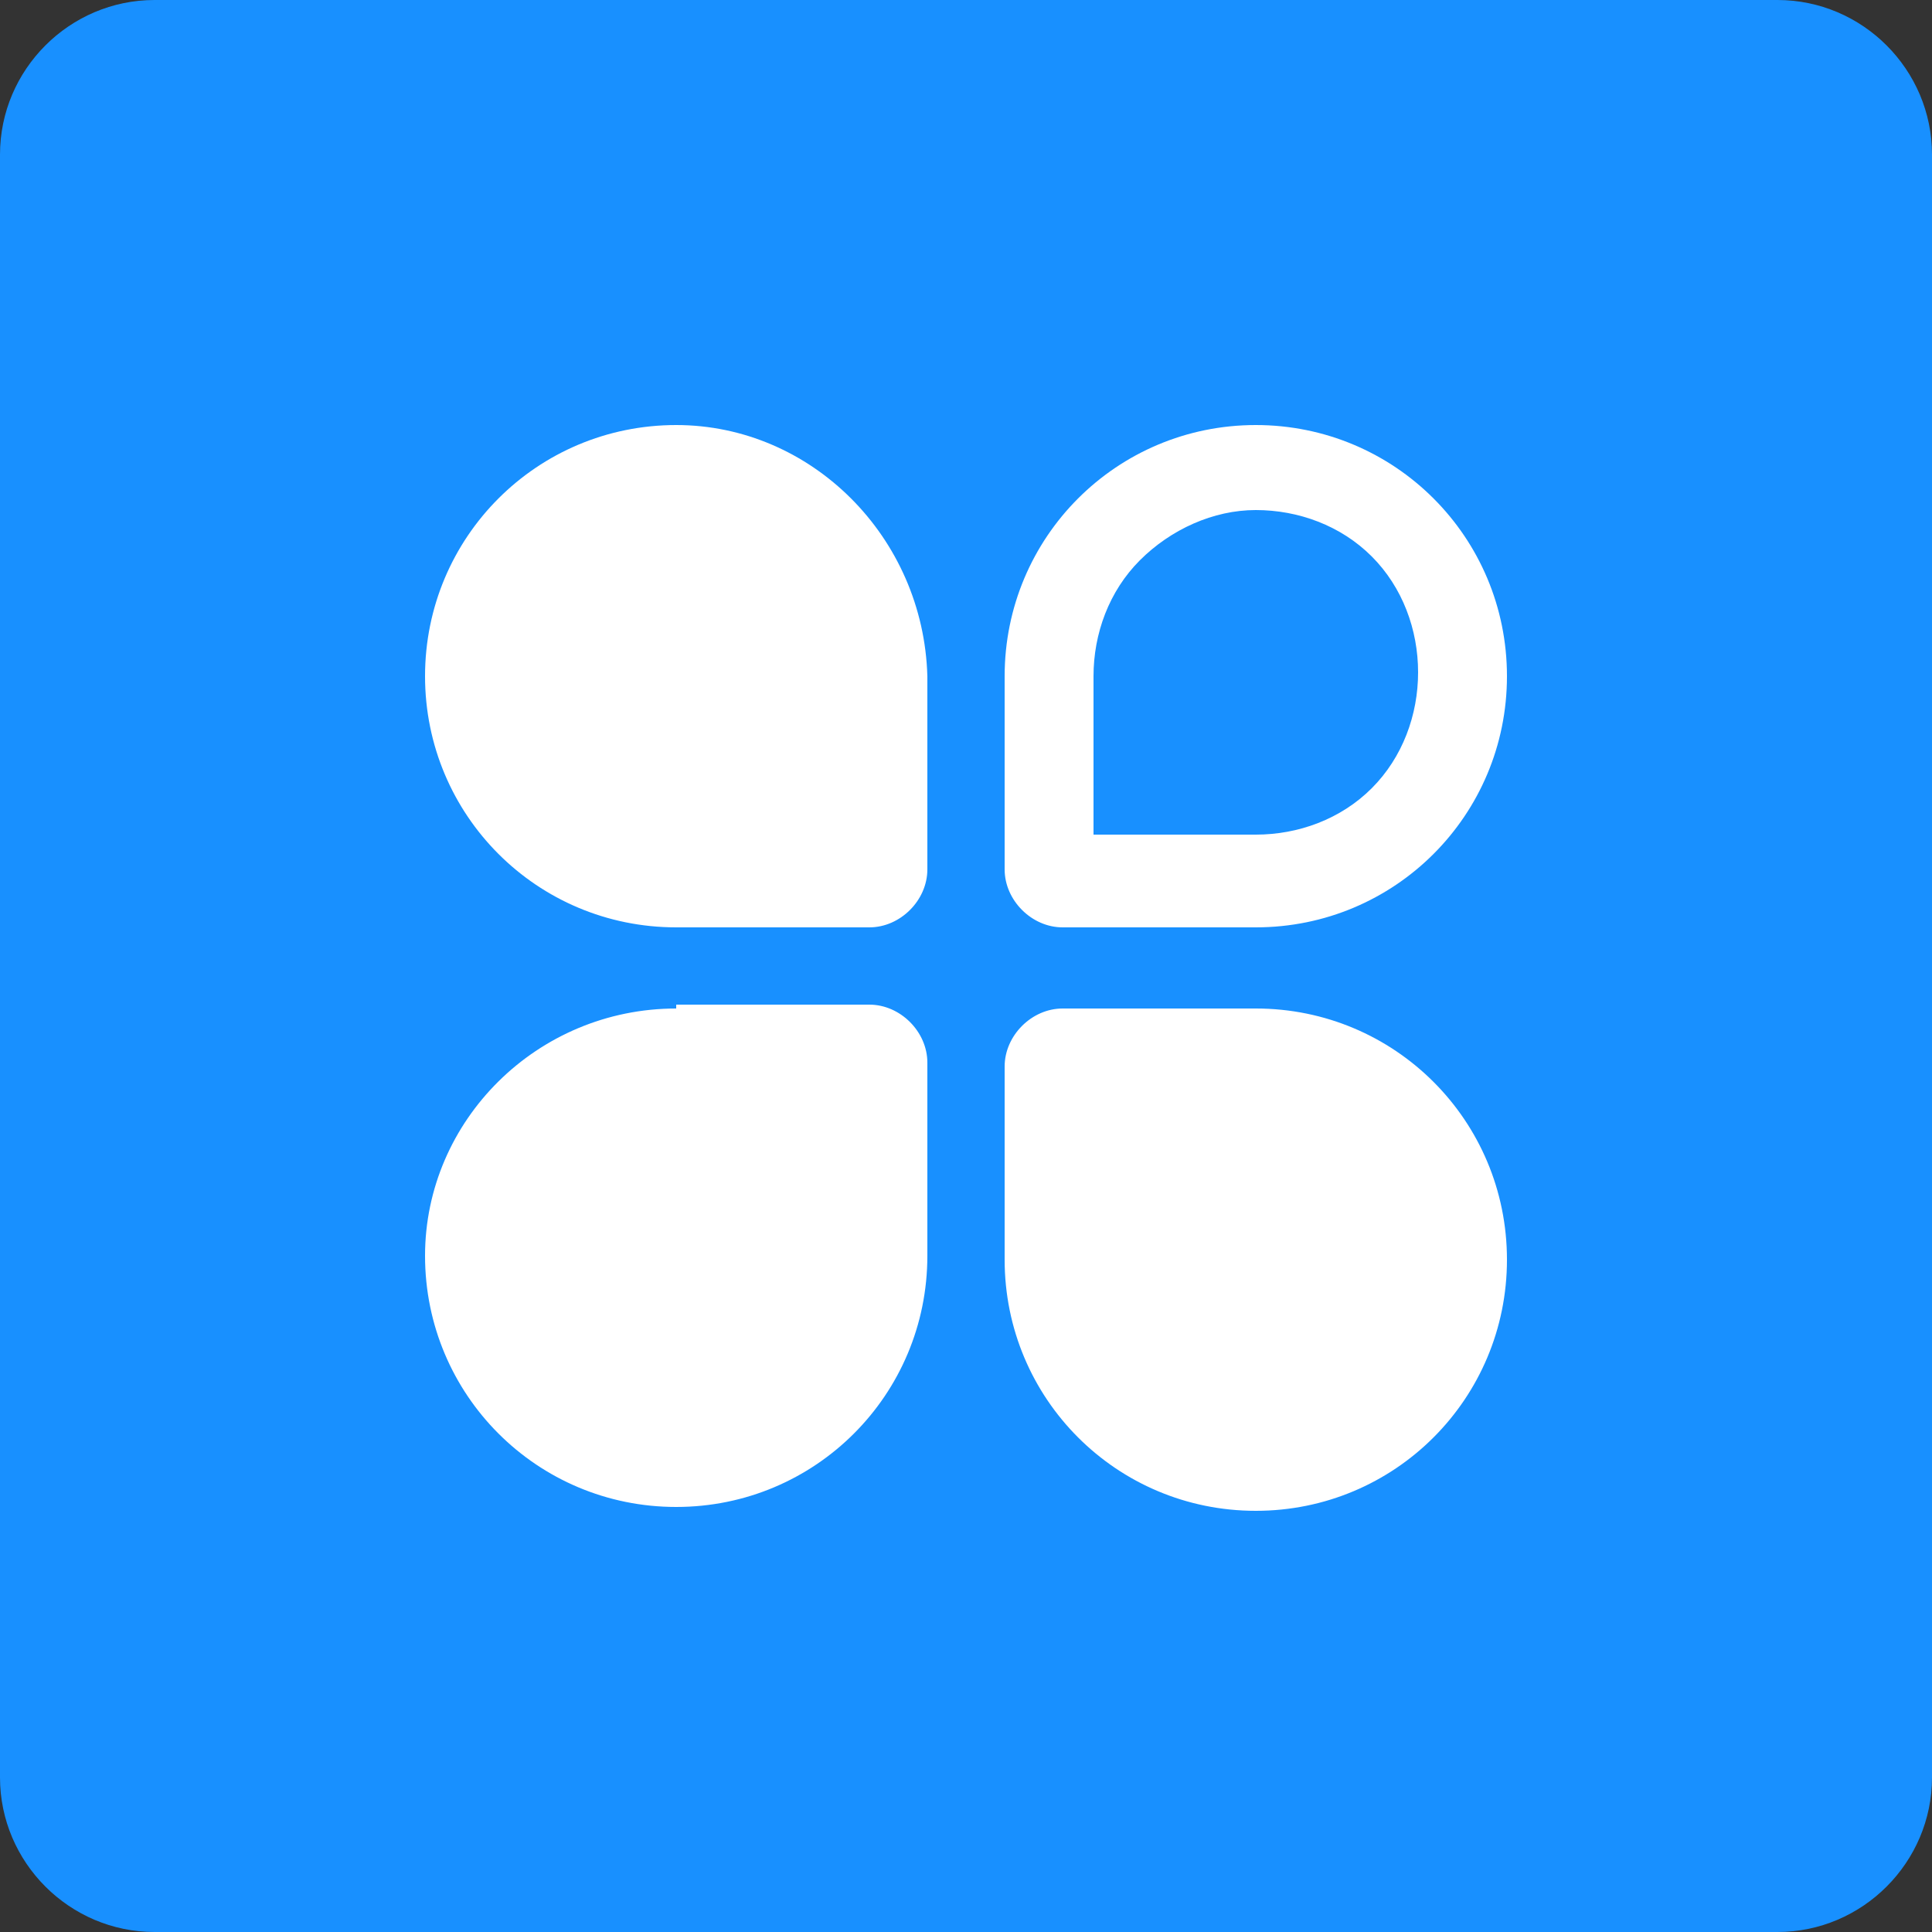 <?xml version="1.0" standalone="no"?><!DOCTYPE svg PUBLIC "-//W3C//DTD SVG 1.1//EN" "http://www.w3.org/Graphics/SVG/1.1/DTD/svg11.dtd"><svg t="1722526252755" class="icon" viewBox="0 0 1024 1024" version="1.1" xmlns="http://www.w3.org/2000/svg" p-id="121170" xmlns:xlink="http://www.w3.org/1999/xlink" width="128" height="128"><rect x="0" y="0" width="1024" height="1024" fill="#333333" stroke="none"/><path d="M81.92 0h860.16c45.056 0 81.92 36.864 81.92 81.92v860.16c0 45.056-36.864 81.92-81.92 81.92H81.92c-45.056 0-81.92-36.864-81.92-81.92V81.92c0-45.056 36.864-81.92 81.92-81.92z" fill="#1890FF" p-id="121171"></path><path d="M358.4 225.28c-73.728 0-133.12 59.392-133.12 133.12s59.392 133.12 133.12 133.12h102.4c16.384 0 30.72-14.336 30.72-30.72v-102.4c-2.048-73.728-61.44-133.12-133.12-133.12z m0 309.248c-73.728 0-133.12 59.392-133.12 131.072 0 73.728 59.392 133.12 133.12 133.12s133.12-59.392 133.12-133.12v-102.4c0-16.384-14.336-30.72-30.72-30.72h-102.4z m307.2-264.192c22.528 0 45.056 8.192 61.44 24.576 16.384 16.384 24.576 38.912 24.576 61.44s-8.192 45.056-24.576 61.44c-16.384 16.384-38.912 24.576-61.44 24.576h-86.016v-83.968c0-22.528 8.192-45.056 24.576-61.44 16.384-16.384 38.912-26.624 61.44-26.624z m0-45.056c-73.728 0-133.12 59.392-133.12 133.12v102.4c0 16.384 14.336 30.72 30.72 30.72h102.4c73.728 0 133.12-59.392 133.12-133.12S739.328 225.28 665.6 225.28z m0 309.248h-102.4c-16.384 0-30.72 14.336-30.72 30.72v102.4c0 73.728 59.392 133.12 133.12 133.12s133.12-59.392 133.12-133.12-59.392-133.12-133.12-133.12z" fill="#FFFFFF" p-id="121172"></path></svg>
